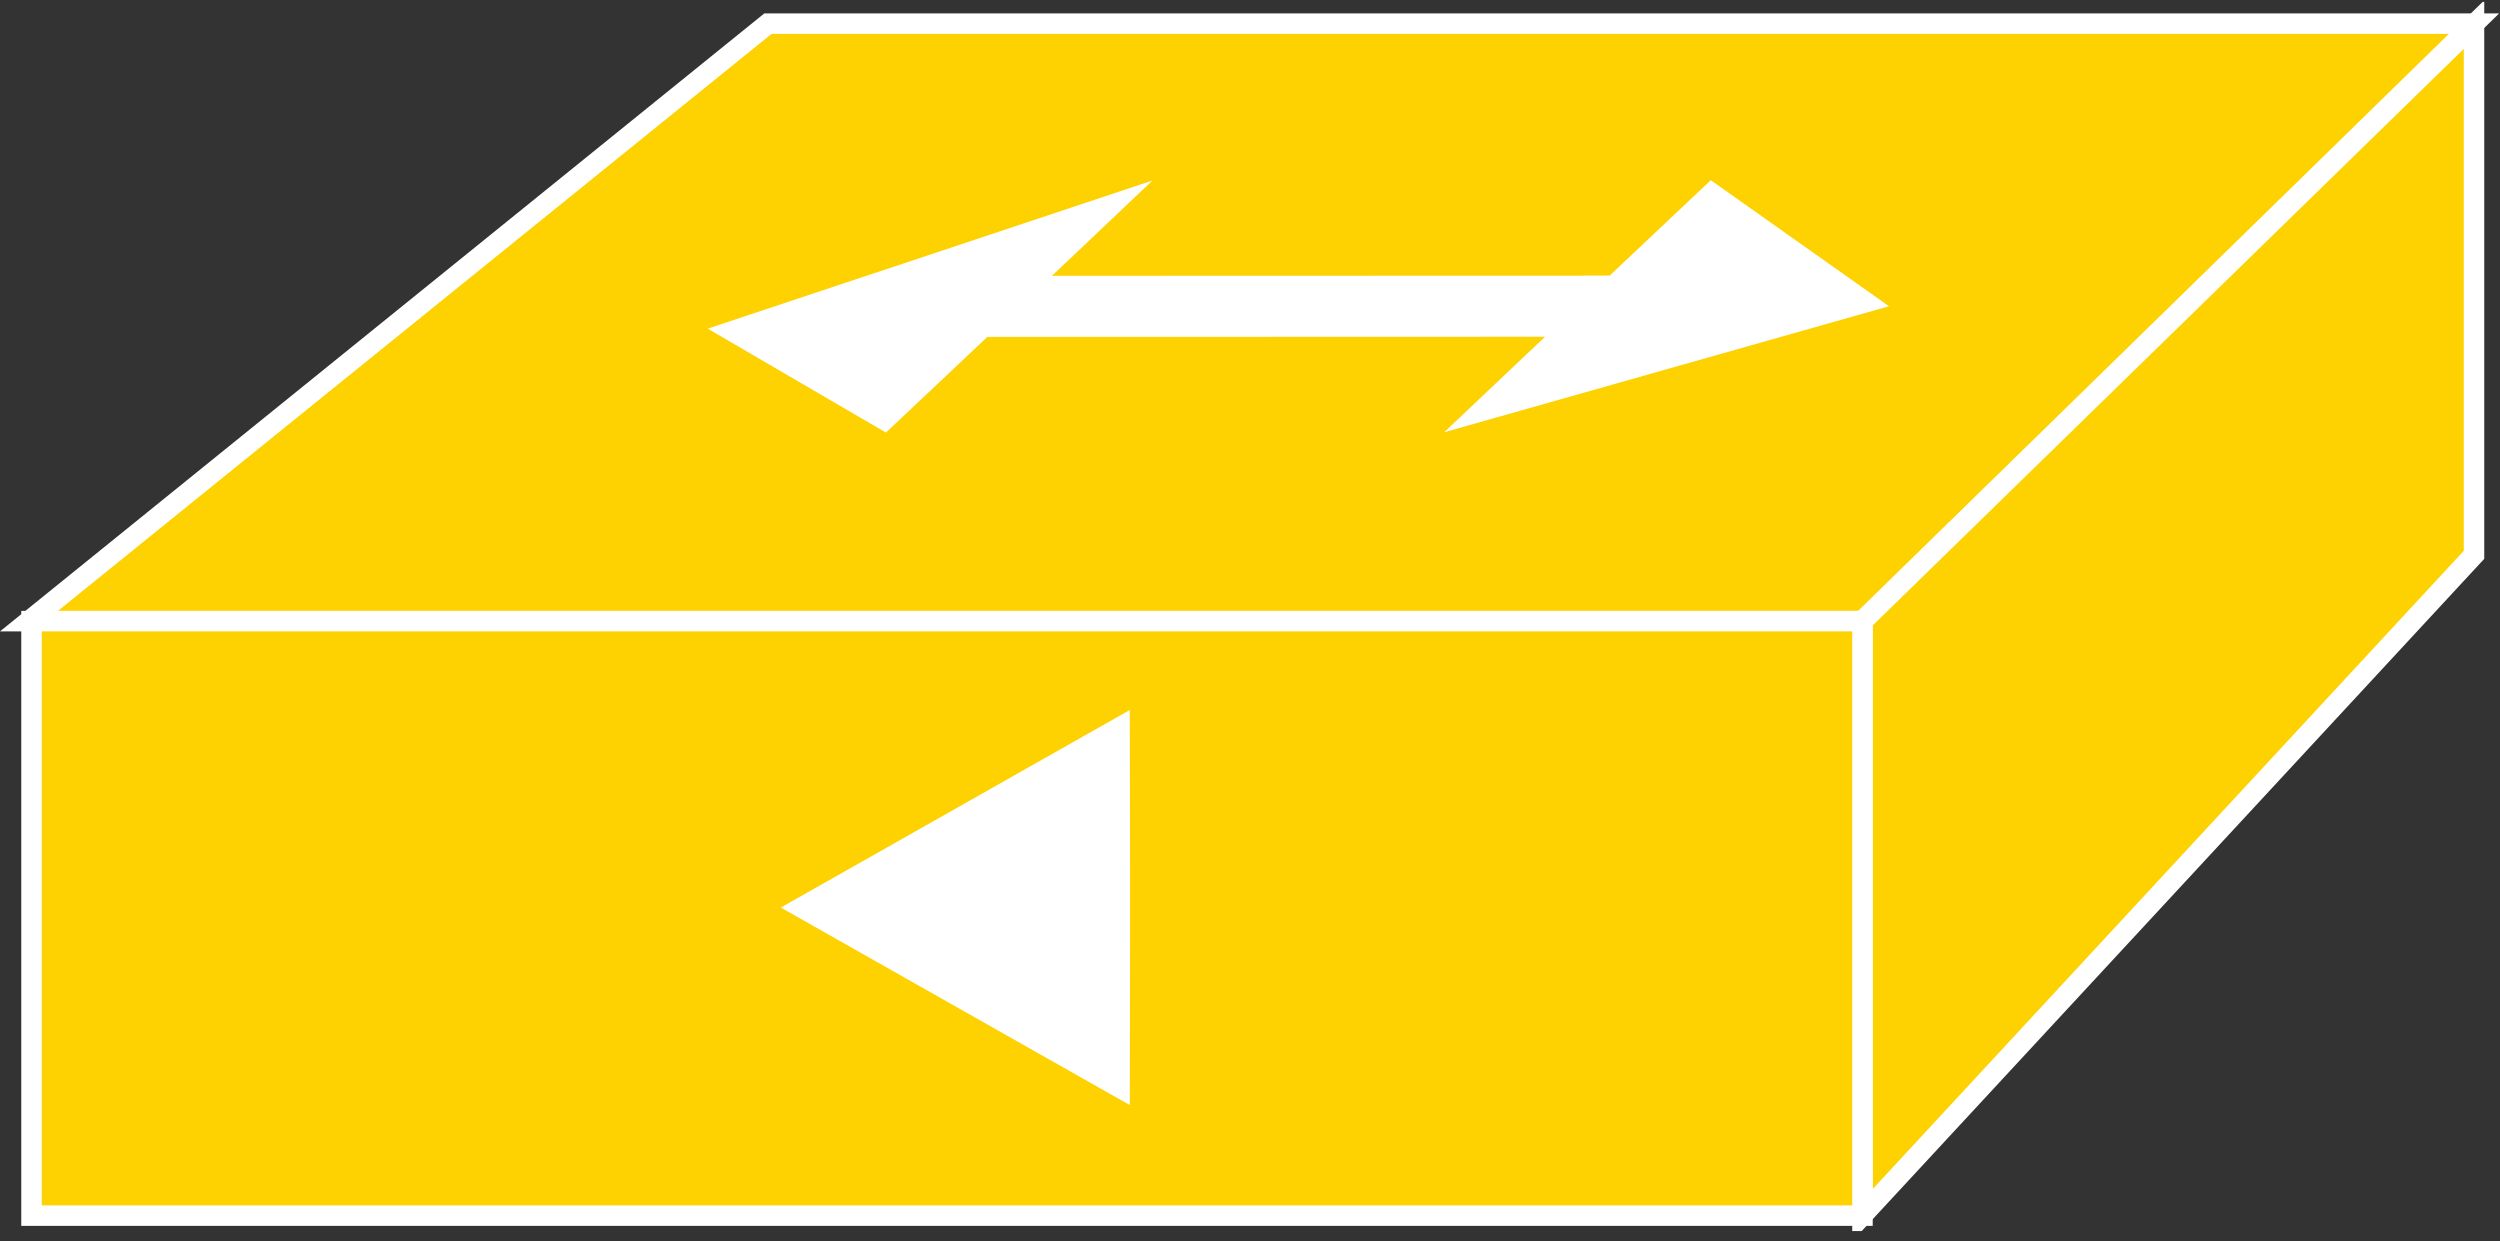 <?xml version="1.0" encoding="UTF-8" standalone="no"?>
<svg
   xmlns:dc="http://purl.org/dc/elements/1.1/"
   xmlns:cc="http://creativecommons.org/ns#"
   xmlns:rdf="http://www.w3.org/1999/02/22-rdf-syntax-ns#"
   xmlns:svg="http://www.w3.org/2000/svg"
   xmlns="http://www.w3.org/2000/svg"
   viewBox="0 0 65.067 32.307"
   height="32.307"
   width="65.067"
   xml:space="preserve"
   id="svg2"
   version="1.1"><rect x="0" y="0" width="65.067" height="32.307" fill="#333333" stroke="none"/><defs
     id="defs6"><clipPath
       id="clipPath20"
       clipPathUnits="userSpaceOnUse"><path
         id="path18"
         d="M 0,2 V 242 H 488 V 2 Z" /></clipPath></defs><g
     transform="matrix(1.333,0,0,-1.333,0,32.307)"
     id="g10"><g
       transform="scale(0.1)"
       id="g12"><g
         id="g14"><g
           clip-path="url(#clipPath20)"
           id="g16"><path
             id="path22"
             style="fill:#FED100;fill-opacity:1;fill-rule:nonzero;stroke:none"
             d="M 5.656,121.086 149.941,237.746 H 483.047 L 363.645,121.086 H 5.656" /><path
             id="path24"
             style="fill:none;stroke:#ffffff;stroke-width:4;stroke-linecap:butt;stroke-linejoin:miter;stroke-miterlimit:4;stroke-dasharray:none;stroke-opacity:1"
             d="M 5.656,121.086 149.941,237.746 H 483.047 L 363.645,121.086 Z" /><path
             id="path26"
             style="fill:#FED100;fill-opacity:1;fill-rule:nonzero;stroke:none"
             d="M 363.645,5.105 483.047,134.031 v 103.52 L 363.645,121.086 V 5.105" /><path
             id="path28"
             style="fill:none;stroke:#ffffff;stroke-width:4;stroke-linecap:butt;stroke-linejoin:miter;stroke-miterlimit:4;stroke-dasharray:none;stroke-opacity:1"
             d="M 363.645,5.105 483.047,134.031 v 103.52 L 363.645,121.086 Z" /><path
             id="path30"
             style="fill:#FED100;fill-opacity:1;fill-rule:nonzero;stroke:none"
             d="m 6.152,5.012 h 357.492 v 116.074 H 6.152 Z" /><path
             id="path32"
             style="fill:none;stroke:#ffffff;stroke-width:4;stroke-linecap:butt;stroke-linejoin:miter;stroke-miterlimit:4;stroke-dasharray:none;stroke-opacity:1"
             d="M 363.645,5.012 V 121.086 H 6.152 V 5.012 Z" /><path
             id="path34"
             style="fill:#ffffff;fill-opacity:1;fill-rule:nonzero;stroke:none"
             d="m 218.652,73.723 -0.047,26.597 -62.113,-35.156 62.113,-35.152 0.047,26.66 v 17.051" /><path
             id="path36"
             style="fill:none;stroke:#ffffff;stroke-width:3.983;stroke-linecap:butt;stroke-linejoin:miter;stroke-miterlimit:4;stroke-dasharray:none;stroke-opacity:1"
             d="m 218.652,73.723 -0.047,26.597 -62.113,-35.156 62.113,-35.152 0.047,26.66 z" /><path
             id="path38"
             style="fill:#ffffff;fill-opacity:1;fill-rule:nonzero;stroke:none"
             d="m 205.371,188.488 19.656,18.633 -86.843,-28.926 34.796,-20.293 19.774,18.653" /><path
             id="path40"
             style="fill:#ffffff;fill-opacity:1;fill-rule:nonzero;stroke:none"
             d="m 301.672,176.613 -122.336,-0.039 12.617,11.934 122.332,0.039 19.746,18.633 34.797,-24.61 -86.855,-24.609 19.699,18.652" /></g></g></g></g></svg>